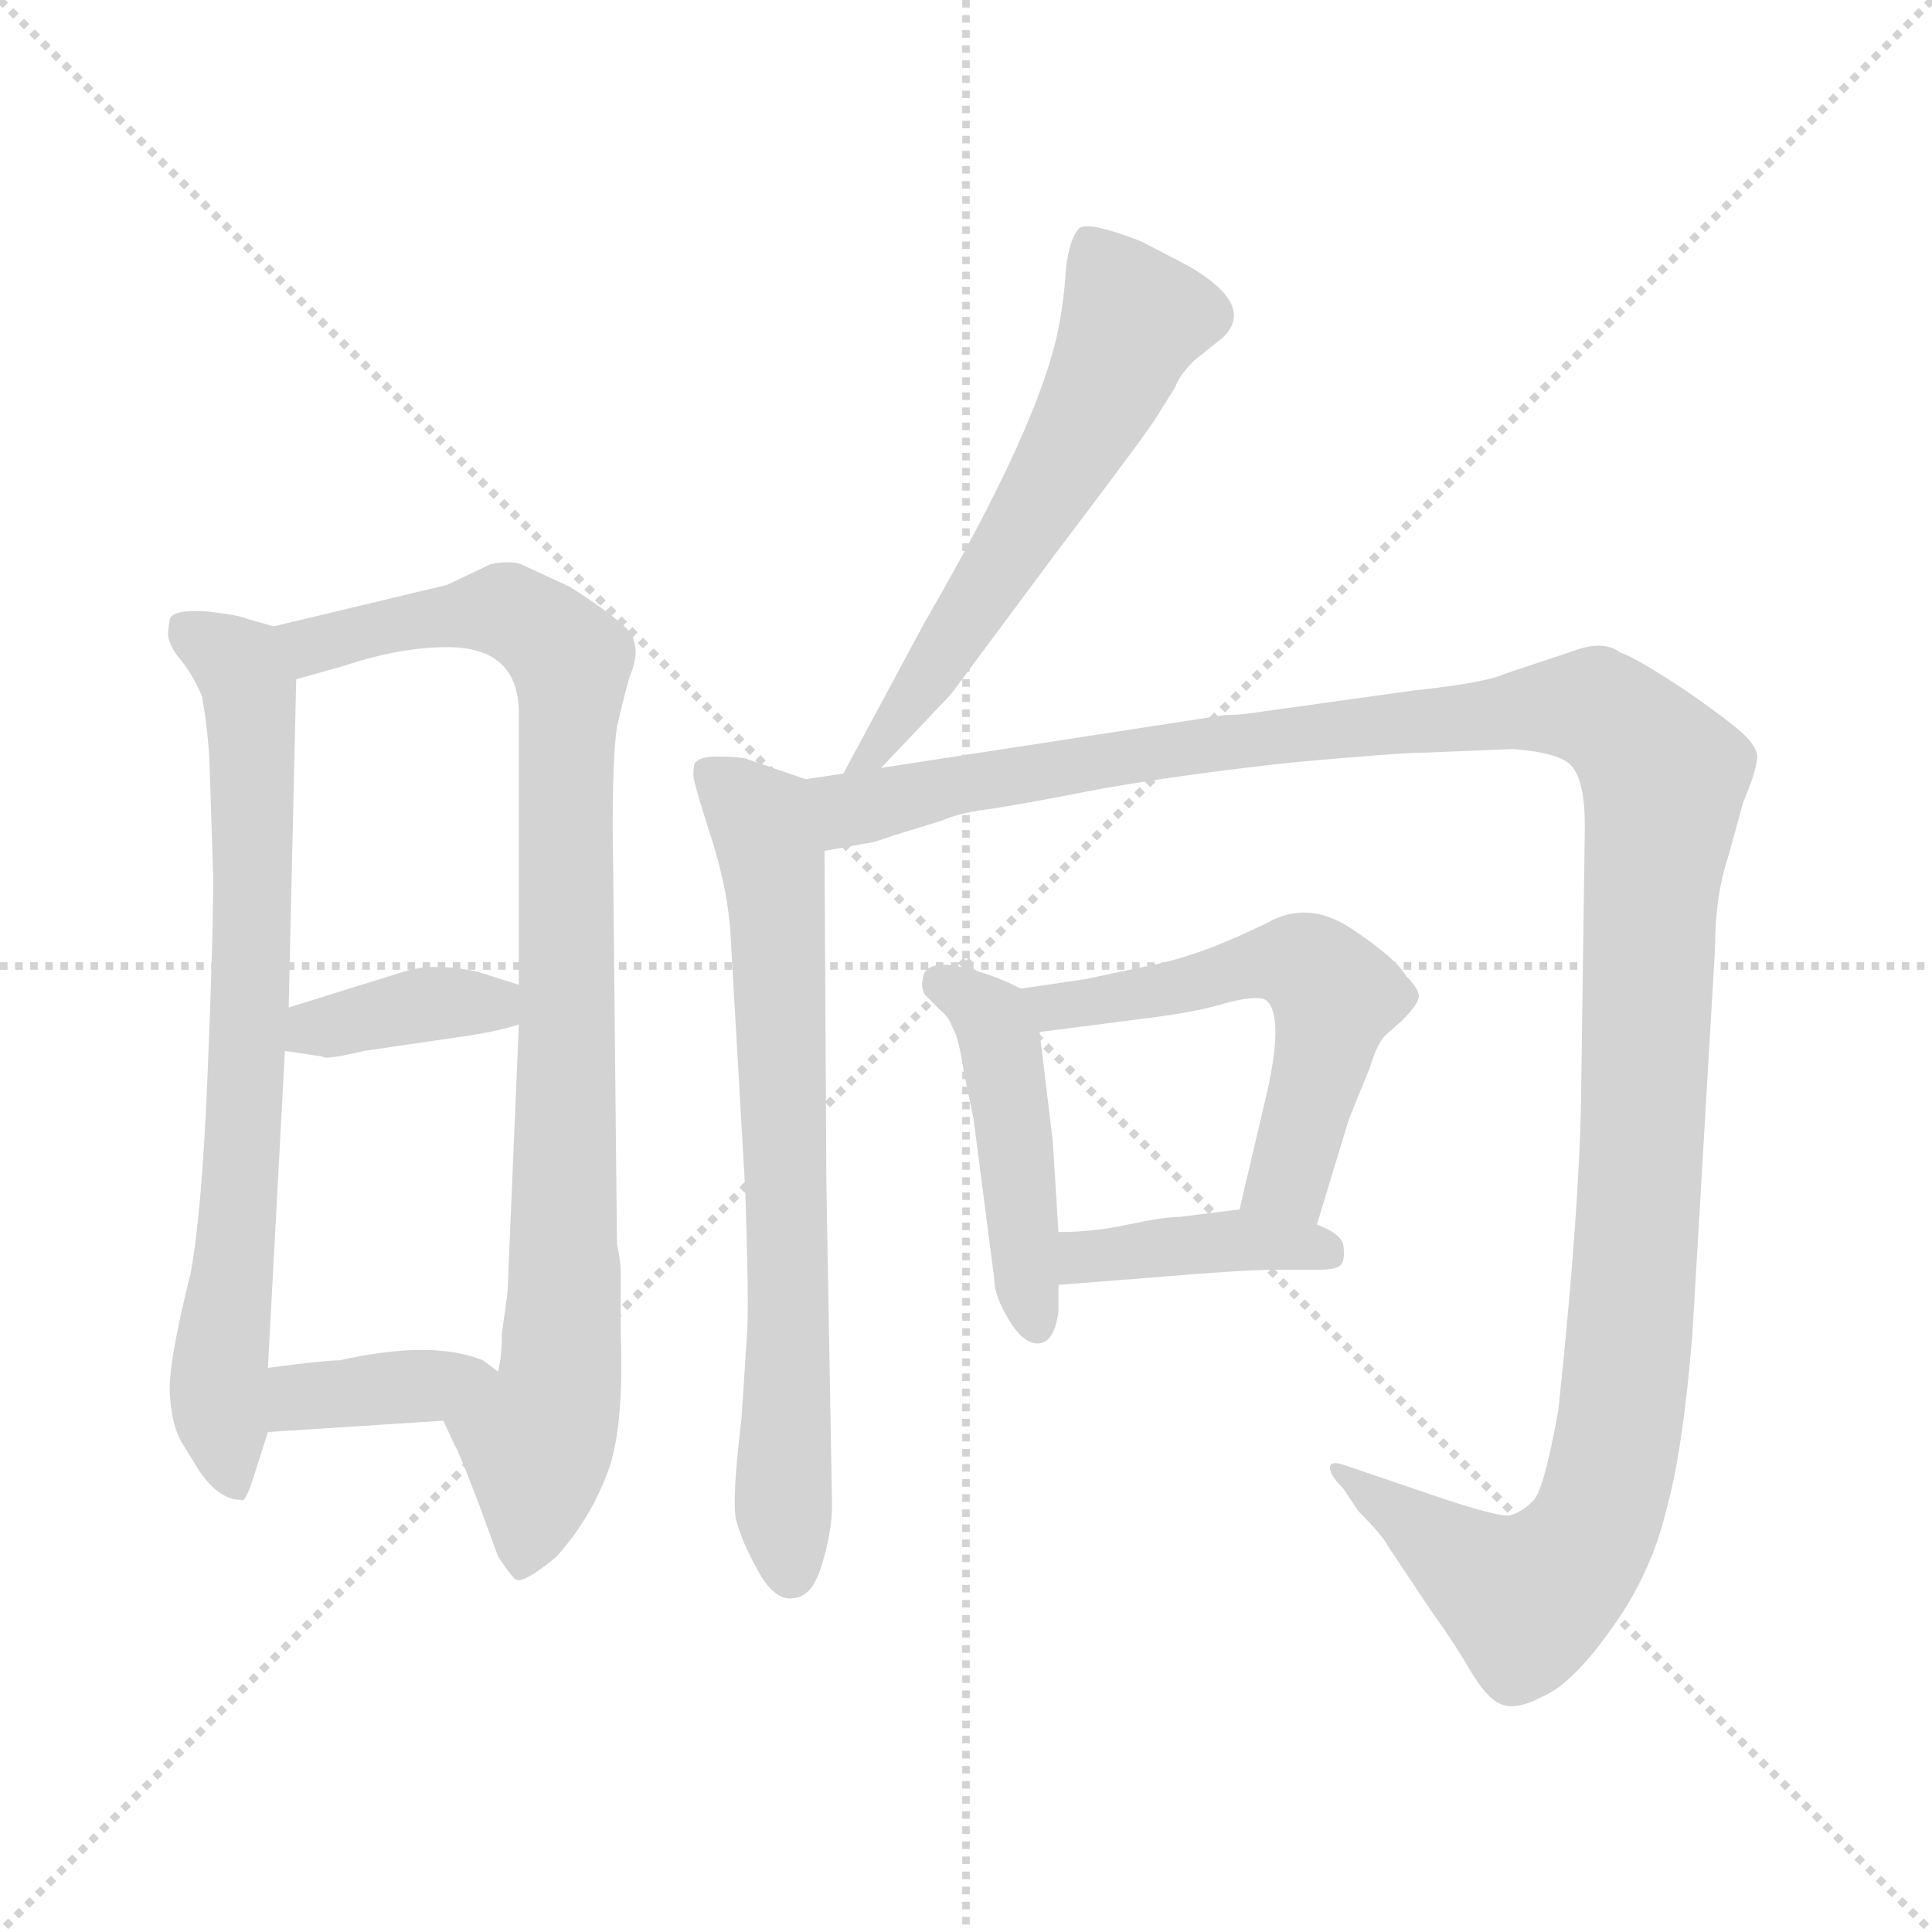 <svg xmlns="http://www.w3.org/2000/svg" version="1.1" viewBox="0 0 1024 1024">
  <g stroke="lightgray" stroke-dasharray="1,1" stroke-width="1" transform="scale(4, 4)">
    <line x1="0" y1="0" x2="256" y2="256" />
    <line x1="256" y1="0" x2="0" y2="256" />
    <line x1="128" y1="0" x2="128" y2="256" />
    <line x1="0" y1="128" x2="256" y2="128" />
  </g>
  <g transform="scale(1.0, -1.0) translate(0.0, -813.00)">
    <style type="text/css">
      
        @keyframes keyframes0 {
          from {
            stroke: blue;
            stroke-dashoffset: 727;
            stroke-width: 128;
          }
          70% {
            animation-timing-function: step-end;
            stroke: blue;
            stroke-dashoffset: 0;
            stroke-width: 128;
          }
          to {
            stroke: black;
            stroke-width: 1024;
          }
        }
        #make-me-a-hanzi-animation-0 {
          animation: keyframes0 0.842s both;
          animation-delay: 0s;
          animation-timing-function: linear;
        }
      
        @keyframes keyframes1 {
          from {
            stroke: blue;
            stroke-dashoffset: 895;
            stroke-width: 128;
          }
          74% {
            animation-timing-function: step-end;
            stroke: blue;
            stroke-dashoffset: 0;
            stroke-width: 128;
          }
          to {
            stroke: black;
            stroke-width: 1024;
          }
        }
        #make-me-a-hanzi-animation-1 {
          animation: keyframes1 0.978s both;
          animation-delay: 0.842s;
          animation-timing-function: linear;
        }
      
        @keyframes keyframes2 {
          from {
            stroke: blue;
            stroke-dashoffset: 373;
            stroke-width: 128;
          }
          55% {
            animation-timing-function: step-end;
            stroke: blue;
            stroke-dashoffset: 0;
            stroke-width: 128;
          }
          to {
            stroke: black;
            stroke-width: 1024;
          }
        }
        #make-me-a-hanzi-animation-2 {
          animation: keyframes2 0.554s both;
          animation-delay: 1.82s;
          animation-timing-function: linear;
        }
      
        @keyframes keyframes3 {
          from {
            stroke: blue;
            stroke-dashoffset: 371;
            stroke-width: 128;
          }
          55% {
            animation-timing-function: step-end;
            stroke: blue;
            stroke-dashoffset: 0;
            stroke-width: 128;
          }
          to {
            stroke: black;
            stroke-width: 1024;
          }
        }
        #make-me-a-hanzi-animation-3 {
          animation: keyframes3 0.552s both;
          animation-delay: 2.374s;
          animation-timing-function: linear;
        }
      
        @keyframes keyframes4 {
          from {
            stroke: blue;
            stroke-dashoffset: 586;
            stroke-width: 128;
          }
          66% {
            animation-timing-function: step-end;
            stroke: blue;
            stroke-dashoffset: 0;
            stroke-width: 128;
          }
          to {
            stroke: black;
            stroke-width: 1024;
          }
        }
        #make-me-a-hanzi-animation-4 {
          animation: keyframes4 0.727s both;
          animation-delay: 2.925s;
          animation-timing-function: linear;
        }
      
        @keyframes keyframes5 {
          from {
            stroke: blue;
            stroke-dashoffset: 694;
            stroke-width: 128;
          }
          69% {
            animation-timing-function: step-end;
            stroke: blue;
            stroke-dashoffset: 0;
            stroke-width: 128;
          }
          to {
            stroke: black;
            stroke-width: 1024;
          }
        }
        #make-me-a-hanzi-animation-5 {
          animation: keyframes5 0.815s both;
          animation-delay: 3.652s;
          animation-timing-function: linear;
        }
      
        @keyframes keyframes6 {
          from {
            stroke: blue;
            stroke-dashoffset: 1297;
            stroke-width: 128;
          }
          81% {
            animation-timing-function: step-end;
            stroke: blue;
            stroke-dashoffset: 0;
            stroke-width: 128;
          }
          to {
            stroke: black;
            stroke-width: 1024;
          }
        }
        #make-me-a-hanzi-animation-6 {
          animation: keyframes6 1.306s both;
          animation-delay: 4.467s;
          animation-timing-function: linear;
        }
      
        @keyframes keyframes7 {
          from {
            stroke: blue;
            stroke-dashoffset: 451;
            stroke-width: 128;
          }
          59% {
            animation-timing-function: step-end;
            stroke: blue;
            stroke-dashoffset: 0;
            stroke-width: 128;
          }
          to {
            stroke: black;
            stroke-width: 1024;
          }
        }
        #make-me-a-hanzi-animation-7 {
          animation: keyframes7 0.617s both;
          animation-delay: 5.773s;
          animation-timing-function: linear;
        }
      
        @keyframes keyframes8 {
          from {
            stroke: blue;
            stroke-dashoffset: 546;
            stroke-width: 128;
          }
          64% {
            animation-timing-function: step-end;
            stroke: blue;
            stroke-dashoffset: 0;
            stroke-width: 128;
          }
          to {
            stroke: black;
            stroke-width: 1024;
          }
        }
        #make-me-a-hanzi-animation-8 {
          animation: keyframes8 0.694s both;
          animation-delay: 6.39s;
          animation-timing-function: linear;
        }
      
        @keyframes keyframes9 {
          from {
            stroke: blue;
            stroke-dashoffset: 396;
            stroke-width: 128;
          }
          56% {
            animation-timing-function: step-end;
            stroke: blue;
            stroke-dashoffset: 0;
            stroke-width: 128;
          }
          to {
            stroke: black;
            stroke-width: 1024;
          }
        }
        #make-me-a-hanzi-animation-9 {
          animation: keyframes9 0.572s both;
          animation-delay: 7.084s;
          animation-timing-function: linear;
        }
      
    </style>
    
      <path d="M 145 481 L 131 485 Q 127 487 109 489 Q 92 490 90 485 L 89 478 Q 89 471 96 463 Q 103 454 107 444 Q 110 428 111 410 L 113 348 Q 113 316 110 243 Q 107 170 101 138 Q 89 90 90 74 Q 91 58 96 49 L 104 36 Q 115 18 128 18 Q 130 16 135 32 L 142 54 L 142 88 L 151 256 L 153 279 L 157 453 C 158 477 158 477 145 481 Z" fill="lightgray" />
    
      <path d="M 237 503 L 145 481 C 116 474 128 445 157 453 L 182 460 Q 212 470 237 470 Q 275 470 275 435 L 275 291 L 275 270 L 269 128 L 266 106 Q 266 94 264 86 C 261 56 222 87 235 60 L 241 47 Q 243 44 253 18 L 264 -12 Q 270 -21 273 -24 Q 277 -27 295 -12 Q 312 7 321 30 Q 331 53 329 107 L 329 139 Q 329 144 327 154 L 325 352 Q 324 406 327 428 Q 333 453 334 455 Q 341 472 331 481 Q 321 490 302 502 L 276 514 Q 270 516 260 514 L 237 503 Z" fill="lightgray" />
    
      <path d="M 151 256 L 171 253 Q 172 251 193 256 L 241 263 Q 263 266 275 270 C 304 279 304 282 275 291 L 253 298 Q 230 303 214 298 L 153 279 C 124 270 121 260 151 256 Z" fill="lightgray" />
    
      <path d="M 142 54 L 235 60 C 265 62 288 68 264 86 L 256 92 Q 229 103 180 92 Q 172 92 142 88 C 112 84 112 52 142 54 Z" fill="lightgray" />
    
      <path d="M 467 406 L 504 445 L 559 519 Q 609 585 613 592 L 623 608 Q 625 614 633 622 L 648 634 Q 666 651 630 672 L 605 685 Q 577 696 572 692 Q 567 687 565 671 Q 564 654 561 639 Q 551 588 490 483 L 447 403 C 433 377 446 384 467 406 Z" fill="lightgray" />
    
      <path d="M 396 107 L 393 61 Q 388 20 390 8 Q 393 -4 402 -20 Q 411 -36 421 -34 Q 431 -33 436 -15 Q 441 2 441 15 L 438 186 L 437 362 C 437 392 437 397 427 400 L 395 411 Q 391 412 380 412 Q 370 412 368 408 Q 367 403 368 399 Q 369 394 377 369 Q 385 344 387 321 L 395 182 Q 397 122 396 107 Z" fill="lightgray" />
    
      <path d="M 437 362 L 459 366 Q 462 366 473 370 L 499 378 Q 508 382 523 384 Q 538 386 584 395 Q 630 403 686 409 Q 742 414 753 414 L 802 416 Q 827 414 833 407 Q 840 399 840 375 L 838 231 Q 837 170 826 66 Q 818 21 812 17 Q 807 12 801 10 Q 796 8 758 21 L 714 36 Q 706 39 705 36 Q 704 32 712 24 L 720 12 Q 733 -1 736 -7 L 758 -40 Q 771 -58 779 -72 Q 788 -87 795 -90 Q 803 -94 818 -86 Q 834 -79 855 -49 Q 875 -21 883 12 Q 892 44 897 106 L 909 310 Q 909 338 916 359 L 924 388 Q 930 402 931 409 Q 933 415 925 423 Q 918 430 892 448 Q 866 465 859 467 Q 850 474 834 468 L 798 456 Q 787 451 749 447 L 663 435 Q 656 434 649 434 L 467 406 L 447 403 L 427 400 C 397 396 408 356 437 362 Z" fill="lightgray" />
    
      <path d="M 541 289 Q 526 297 507 301 Q 489 304 489 293 Q 488 291 490 286 L 499 277 Q 503 274 505 268 Q 508 264 511 244 L 516 220 L 527 135 Q 527 126 535 113 Q 543 100 551 101 Q 559 102 561 118 L 561 132 L 561 160 L 558 208 L 551 266 C 549 285 549 285 541 289 Z" fill="lightgray" />
    
      <path d="M 575 294 L 541 289 C 511 285 521 262 551 266 L 613 274 Q 636 277 652 282 Q 669 286 672 282 Q 680 273 672 236 L 657 172 C 650 143 689 135 698 164 L 715 220 L 726 247 Q 730 260 734 264 L 743 272 Q 752 281 752 285 Q 752 289 745 296 Q 740 305 716 321 Q 693 336 672 324 L 657 317 Q 632 306 613 302 L 575 294 Z" fill="lightgray" />
    
      <path d="M 561 132 L 612 136 Q 659 140 676 140 L 699 140 Q 709 140 711 143 Q 713 146 712 153 Q 711 159 698 164 L 657 172 L 625 168 Q 617 168 598 164 Q 580 160 561 160 C 531 160 531 130 561 132 Z" fill="lightgray" />
    
    
      <clipPath id="make-me-a-hanzi-clip-0">
        <path d="M 145 481 L 131 485 Q 127 487 109 489 Q 92 490 90 485 L 89 478 Q 89 471 96 463 Q 103 454 107 444 Q 110 428 111 410 L 113 348 Q 113 316 110 243 Q 107 170 101 138 Q 89 90 90 74 Q 91 58 96 49 L 104 36 Q 115 18 128 18 Q 130 16 135 32 L 142 54 L 142 88 L 151 256 L 153 279 L 157 453 C 158 477 158 477 145 481 Z" />
      </clipPath>
      <path clip-path="url(#make-me-a-hanzi-clip-0)" d="M 97 480 L 122 465 L 132 450 L 132 263 L 116 82 L 125 28" fill="none" id="make-me-a-hanzi-animation-0" stroke-dasharray="599 1198" stroke-linecap="round" />
    
      <clipPath id="make-me-a-hanzi-clip-1">
        <path d="M 237 503 L 145 481 C 116 474 128 445 157 453 L 182 460 Q 212 470 237 470 Q 275 470 275 435 L 275 291 L 275 270 L 269 128 L 266 106 Q 266 94 264 86 C 261 56 222 87 235 60 L 241 47 Q 243 44 253 18 L 264 -12 Q 270 -21 273 -24 Q 277 -27 295 -12 Q 312 7 321 30 Q 331 53 329 107 L 329 139 Q 329 144 327 154 L 325 352 Q 324 406 327 428 Q 333 453 334 455 Q 341 472 331 481 Q 321 490 302 502 L 276 514 Q 270 516 260 514 L 237 503 Z" />
      </clipPath>
      <path clip-path="url(#make-me-a-hanzi-clip-1)" d="M 154 477 L 165 471 L 267 489 L 284 481 L 303 460 L 297 79 L 285 48 L 275 -13" fill="none" id="make-me-a-hanzi-animation-1" stroke-dasharray="767 1534" stroke-linecap="round" />
    
      <clipPath id="make-me-a-hanzi-clip-2">
        <path d="M 151 256 L 171 253 Q 172 251 193 256 L 241 263 Q 263 266 275 270 C 304 279 304 282 275 291 L 253 298 Q 230 303 214 298 L 153 279 C 124 270 121 260 151 256 Z" />
      </clipPath>
      <path clip-path="url(#make-me-a-hanzi-clip-2)" d="M 157 261 L 167 268 L 232 281 L 261 281 L 269 275" fill="none" id="make-me-a-hanzi-animation-2" stroke-dasharray="245 490" stroke-linecap="round" />
    
      <clipPath id="make-me-a-hanzi-clip-3">
        <path d="M 142 54 L 235 60 C 265 62 288 68 264 86 L 256 92 Q 229 103 180 92 Q 172 92 142 88 C 112 84 112 52 142 54 Z" />
      </clipPath>
      <path clip-path="url(#make-me-a-hanzi-clip-3)" d="M 149 60 L 157 71 L 168 74 L 257 85" fill="none" id="make-me-a-hanzi-animation-3" stroke-dasharray="243 486" stroke-linecap="round" />
    
      <clipPath id="make-me-a-hanzi-clip-4">
        <path d="M 467 406 L 504 445 L 559 519 Q 609 585 613 592 L 623 608 Q 625 614 633 622 L 648 634 Q 666 651 630 672 L 605 685 Q 577 696 572 692 Q 567 687 565 671 Q 564 654 561 639 Q 551 588 490 483 L 447 403 C 433 377 446 384 467 406 Z" />
      </clipPath>
      <path clip-path="url(#make-me-a-hanzi-clip-4)" d="M 576 685 L 601 643 L 588 613 L 497 460 L 461 412 L 451 409" fill="none" id="make-me-a-hanzi-animation-4" stroke-dasharray="458 916" stroke-linecap="round" />
    
      <clipPath id="make-me-a-hanzi-clip-5">
        <path d="M 396 107 L 393 61 Q 388 20 390 8 Q 393 -4 402 -20 Q 411 -36 421 -34 Q 431 -33 436 -15 Q 441 2 441 15 L 438 186 L 437 362 C 437 392 437 397 427 400 L 395 411 Q 391 412 380 412 Q 370 412 368 408 Q 367 403 368 399 Q 369 394 377 369 Q 385 344 387 321 L 395 182 Q 397 122 396 107 Z" />
      </clipPath>
      <path clip-path="url(#make-me-a-hanzi-clip-5)" d="M 376 404 L 404 379 L 410 355 L 419 -21" fill="none" id="make-me-a-hanzi-animation-5" stroke-dasharray="566 1132" stroke-linecap="round" />
    
      <clipPath id="make-me-a-hanzi-clip-6">
        <path d="M 437 362 L 459 366 Q 462 366 473 370 L 499 378 Q 508 382 523 384 Q 538 386 584 395 Q 630 403 686 409 Q 742 414 753 414 L 802 416 Q 827 414 833 407 Q 840 399 840 375 L 838 231 Q 837 170 826 66 Q 818 21 812 17 Q 807 12 801 10 Q 796 8 758 21 L 714 36 Q 706 39 705 36 Q 704 32 712 24 L 720 12 Q 733 -1 736 -7 L 758 -40 Q 771 -58 779 -72 Q 788 -87 795 -90 Q 803 -94 818 -86 Q 834 -79 855 -49 Q 875 -21 883 12 Q 892 44 897 106 L 909 310 Q 909 338 916 359 L 924 388 Q 930 402 931 409 Q 933 415 925 423 Q 918 430 892 448 Q 866 465 859 467 Q 850 474 834 468 L 798 456 Q 787 451 749 447 L 663 435 Q 656 434 649 434 L 467 406 L 447 403 L 427 400 C 397 396 408 356 437 362 Z" />
      </clipPath>
      <path clip-path="url(#make-me-a-hanzi-clip-6)" d="M 433 395 L 451 384 L 461 385 L 598 413 L 824 439 L 849 436 L 877 410 L 882 392 L 864 99 L 845 4 L 826 -22 L 806 -33 L 710 31" fill="none" id="make-me-a-hanzi-animation-6" stroke-dasharray="1169 2338" stroke-linecap="round" />
    
      <clipPath id="make-me-a-hanzi-clip-7">
        <path d="M 541 289 Q 526 297 507 301 Q 489 304 489 293 Q 488 291 490 286 L 499 277 Q 503 274 505 268 Q 508 264 511 244 L 516 220 L 527 135 Q 527 126 535 113 Q 543 100 551 101 Q 559 102 561 118 L 561 132 L 561 160 L 558 208 L 551 266 C 549 285 549 285 541 289 Z" />
      </clipPath>
      <path clip-path="url(#make-me-a-hanzi-clip-7)" d="M 501 291 L 519 280 L 529 263 L 549 110" fill="none" id="make-me-a-hanzi-animation-7" stroke-dasharray="323 646" stroke-linecap="round" />
    
      <clipPath id="make-me-a-hanzi-clip-8">
        <path d="M 575 294 L 541 289 C 511 285 521 262 551 266 L 613 274 Q 636 277 652 282 Q 669 286 672 282 Q 680 273 672 236 L 657 172 C 650 143 689 135 698 164 L 715 220 L 726 247 Q 730 260 734 264 L 743 272 Q 752 281 752 285 Q 752 289 745 296 Q 740 305 716 321 Q 693 336 672 324 L 657 317 Q 632 306 613 302 L 575 294 Z" />
      </clipPath>
      <path clip-path="url(#make-me-a-hanzi-clip-8)" d="M 547 285 L 573 280 L 668 302 L 696 299 L 707 285 L 700 250 L 684 191 L 665 177" fill="none" id="make-me-a-hanzi-animation-8" stroke-dasharray="418 836" stroke-linecap="round" />
    
      <clipPath id="make-me-a-hanzi-clip-9">
        <path d="M 561 132 L 612 136 Q 659 140 676 140 L 699 140 Q 709 140 711 143 Q 713 146 712 153 Q 711 159 698 164 L 657 172 L 625 168 Q 617 168 598 164 Q 580 160 561 160 C 531 160 531 130 561 132 Z" />
      </clipPath>
      <path clip-path="url(#make-me-a-hanzi-clip-9)" d="M 567 139 L 575 147 L 654 156 L 703 149" fill="none" id="make-me-a-hanzi-animation-9" stroke-dasharray="268 536" stroke-linecap="round" />
    
  </g>
</svg>